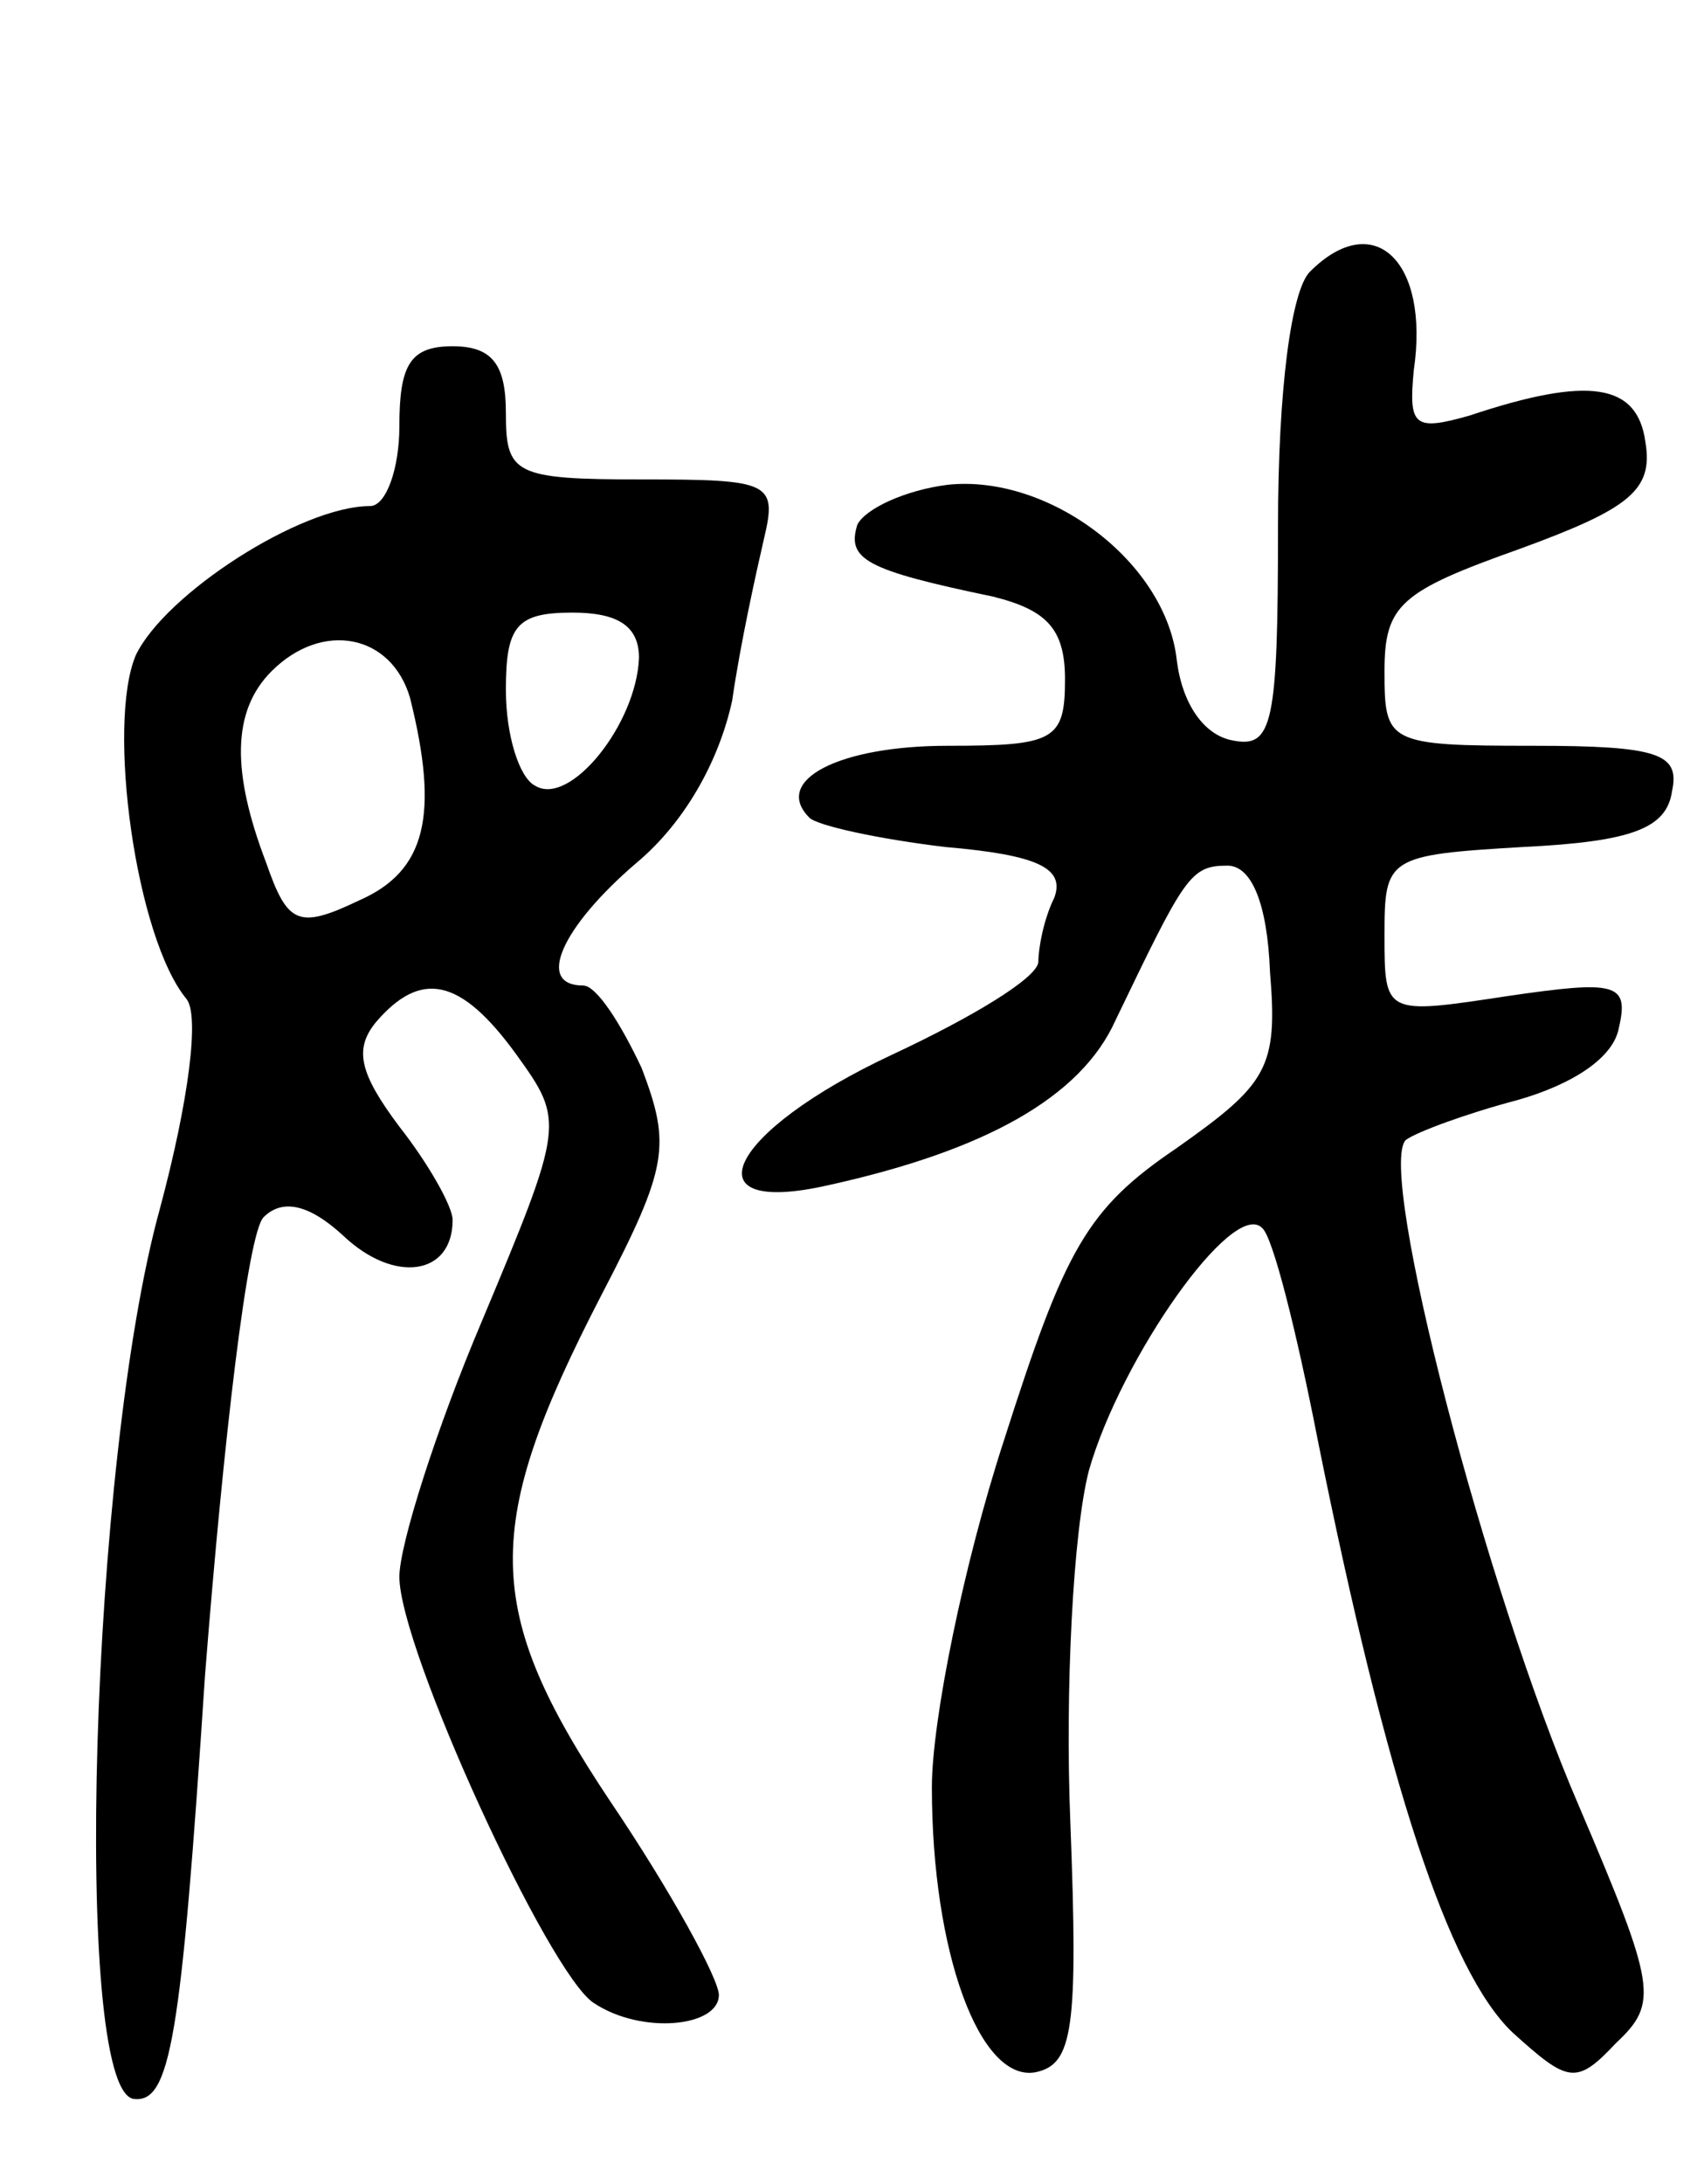 <svg version="1.0" xmlns="http://www.w3.org/2000/svg"
 width="64pt" height="82pt" viewBox="0 0 64 82"
 preserveAspectRatio="xMidYMid meet">
<g transform="translate(0,82) scale(0.1,-0.1)"
fill="#000000" stroke="none">
<path d="M492 718 c-7 -7 -12 -44 -12 -96 0 -74 -2 -83 -17 -80 -11 2 -19 14
-21 30 -4 37 -48 70 -86 66 -16 -2 -31 -9 -34 -15 -4 -13 3 -17 51 -27 20 -5
27 -12 27 -31 0 -23 -4 -25 -44 -25 -41 0 -66 -13 -52 -27 3 -3 26 -8 51 -11
35 -3 45 -8 41 -19 -4 -8 -6 -19 -6 -24 0 -6 -25 -21 -55 -35 -62 -29 -77 -61
-24 -49 59 13 95 33 108 62 26 54 28 58 42 58 9 0 15 -14 16 -40 3 -36 -1 -42
-35 -66 -34 -23 -42 -38 -65 -110 -15 -46 -27 -105 -27 -130 0 -62 18 -111 39
-107 14 3 16 16 13 94 -2 49 1 109 7 132 12 42 54 102 65 91 4 -3 13 -39 21
-80 26 -129 49 -199 73 -222 21 -19 24 -20 39 -4 16 15 15 21 -14 89 -35 81
-76 239 -65 250 4 3 23 10 42 15 21 6 36 16 38 27 4 17 -1 18 -42 12 -46 -7
-46 -7 -46 23 0 29 1 30 52 33 41 2 54 7 56 21 3 14 -5 17 -52 17 -55 0 -56 1
-56 28 0 25 6 30 51 46 41 15 50 22 47 40 -3 22 -21 25 -66 10 -21 -6 -23 -4
-21 17 6 41 -15 61 -39 37z"/>
<path d="M150 660 c0 -16 -5 -30 -11 -30 -26 0 -77 -33 -88 -56 -11 -26 0
-106 19 -129 5 -6 1 -38 -10 -79 -26 -94 -33 -329 -10 -334 14 -2 18 22 27
159 7 89 16 166 22 172 7 7 17 5 30 -7 19 -18 41 -15 41 6 0 5 -9 21 -20 35
-15 20 -17 29 -9 39 17 20 32 17 53 -12 18 -25 18 -26 -13 -100 -17 -40 -31
-84 -31 -96 0 -27 56 -149 73 -160 18 -12 47 -9 47 3 0 6 -18 39 -41 73 -48
72 -48 103 -3 190 25 48 26 56 15 85 -8 17 -17 31 -22 31 -18 0 -8 22 20 46
18 15 31 38 36 61 3 21 9 48 12 61 5 21 2 22 -46 22 -48 0 -51 2 -51 25 0 18
-5 25 -20 25 -16 0 -20 -7 -20 -30z m90 -87 c-1 -25 -26 -56 -39 -48 -6 3 -11
19 -11 36 0 24 4 29 25 29 17 0 25 -5 25 -17z m-86 -15 c11 -44 6 -65 -19 -76
-23 -11 -27 -9 -35 14 -13 34 -13 57 2 72 19 19 45 14 52 -10z"/>
</g>
</svg>

